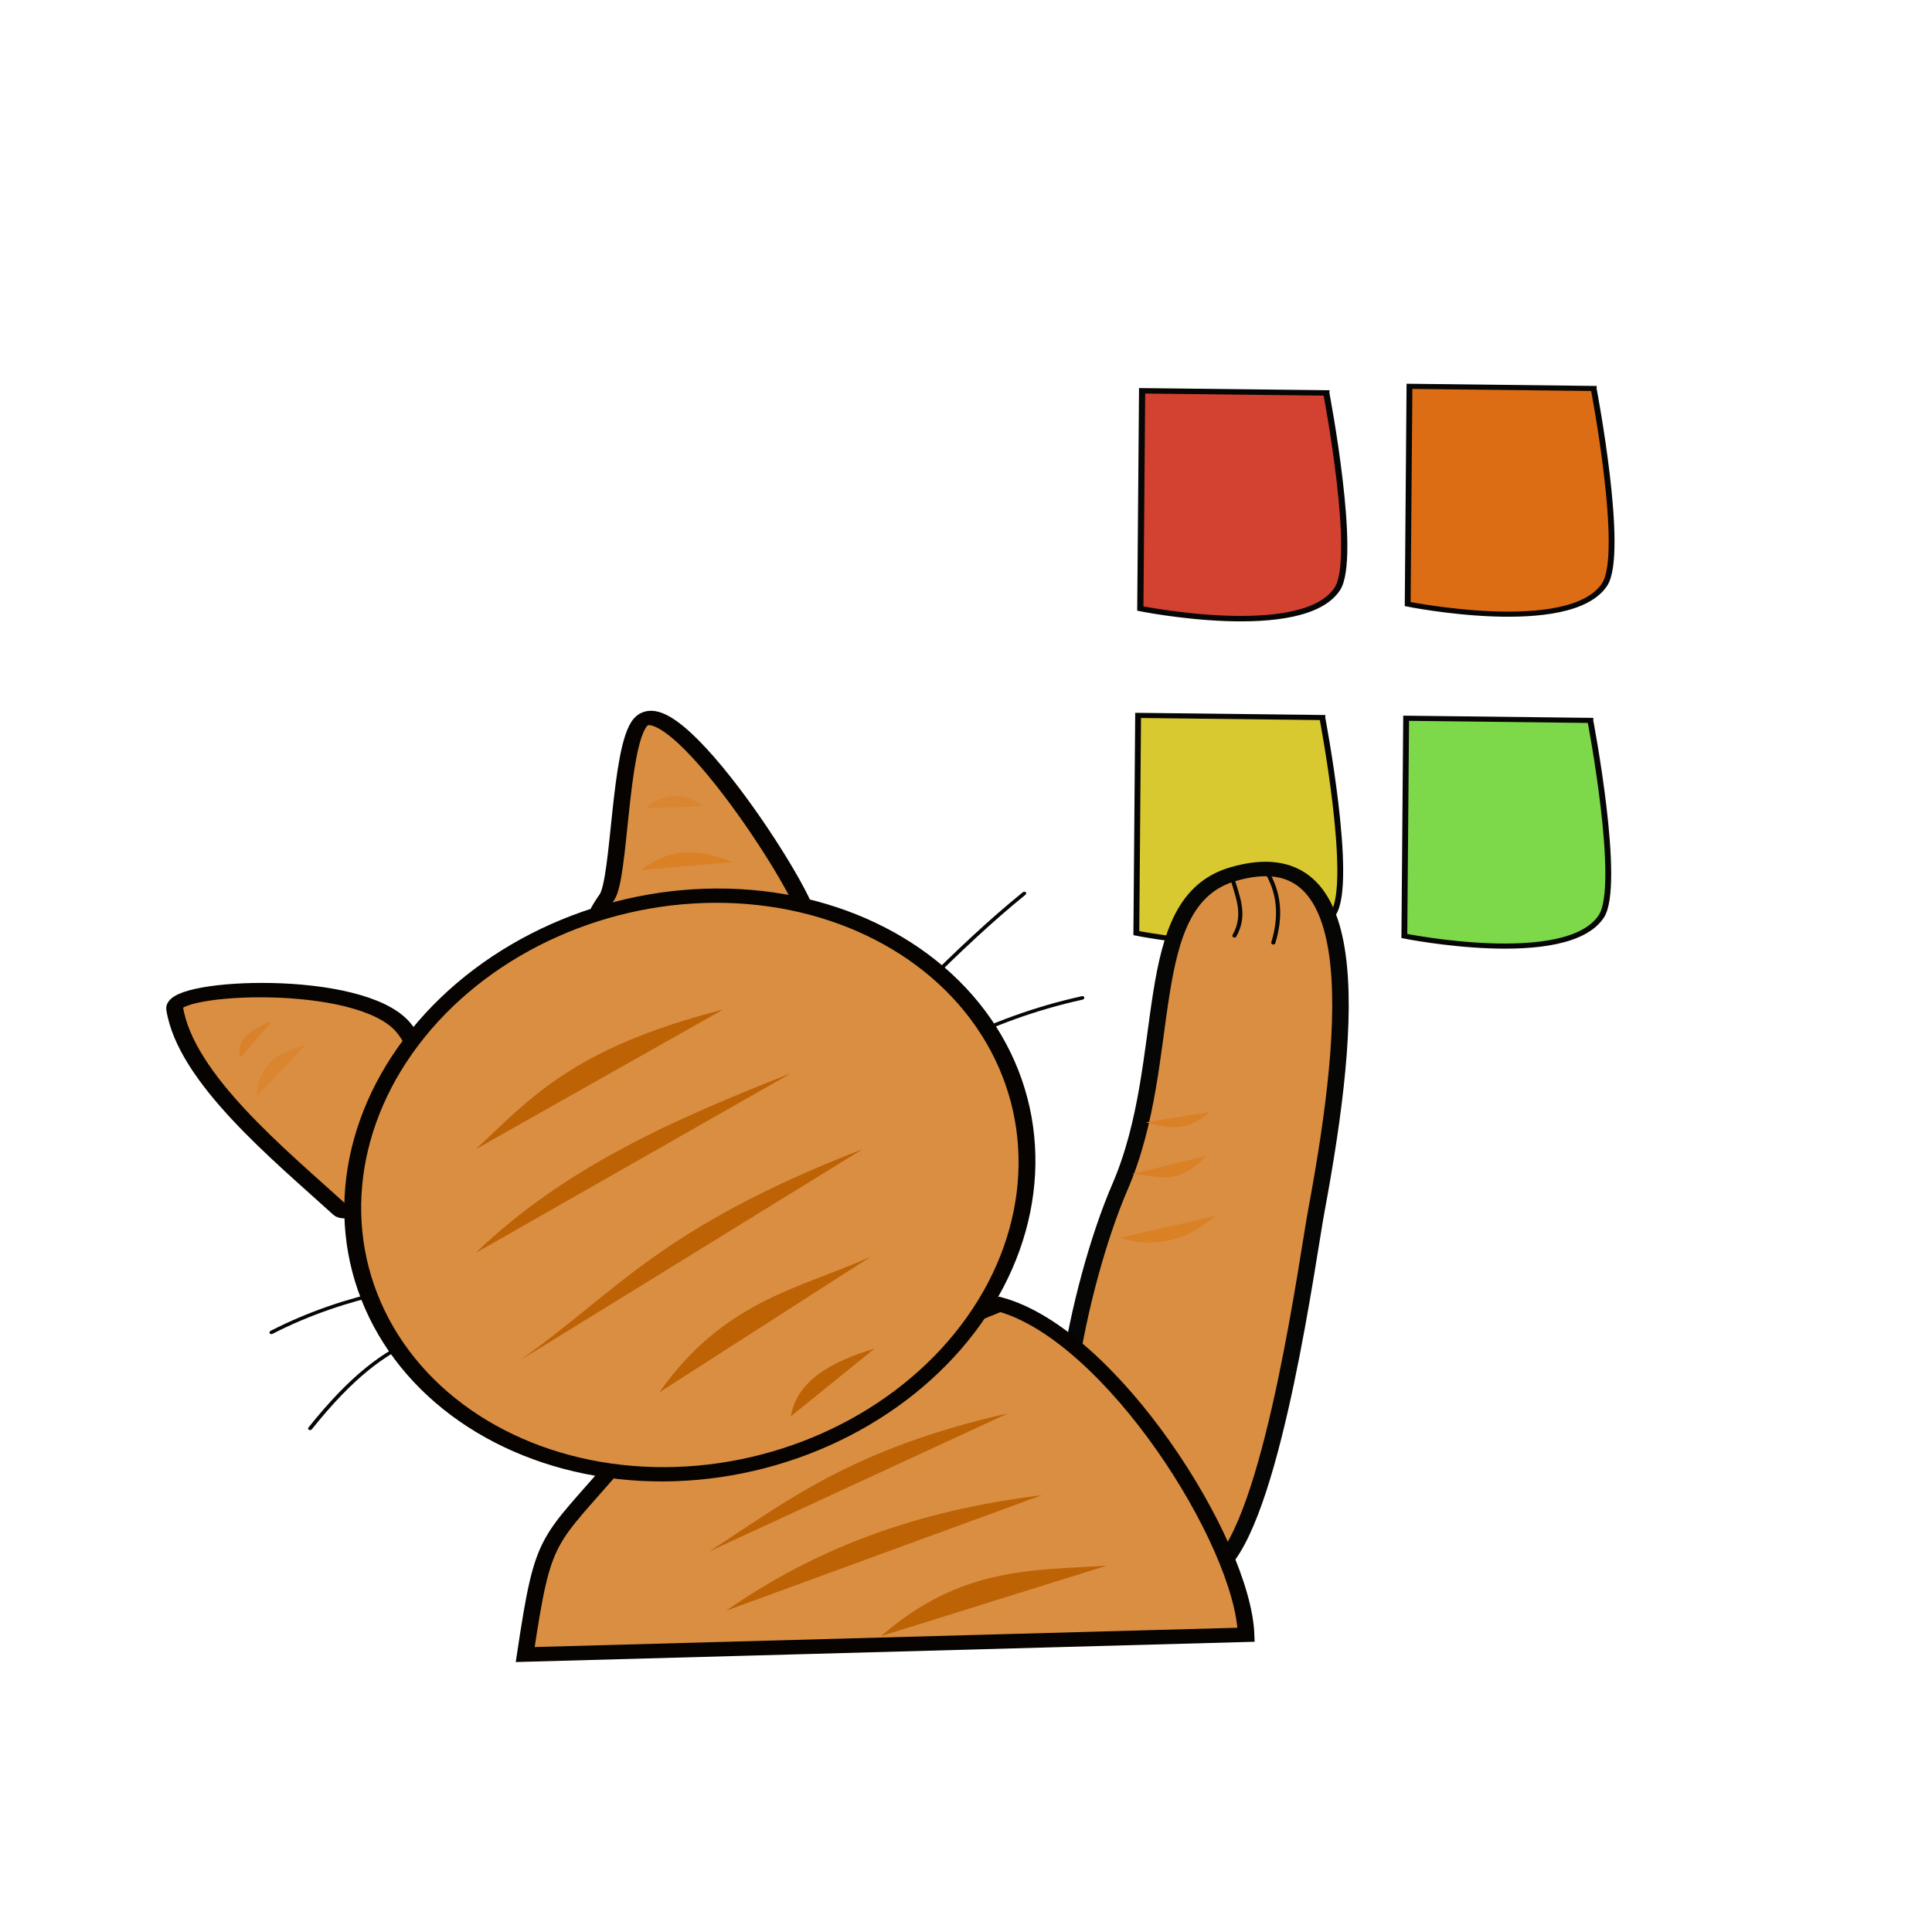<?xml version="1.0" encoding="UTF-8" standalone="no"?>
<!-- Created with Inkscape (http://www.inkscape.org/) -->

<svg
   width="100mm"
   height="100mm"
   viewBox="0 0 100 100"
   version="1.1"
   id="svg1"
   xml:space="preserve"
   inkscape:export-filename="organizaTareas.svg"
   inkscape:export-xdpi="96"
   inkscape:export-ydpi="96"
   inkscape:version="1.3.2 (091e20e, 2023-11-25, custom)"
   sodipodi:docname="gatocontareas.svg"
   xmlns:inkscape="http://www.inkscape.org/namespaces/inkscape"
   xmlns:sodipodi="http://sodipodi.sourceforge.net/DTD/sodipodi-0.dtd"
   xmlns="http://www.w3.org/2000/svg"
   xmlns:svg="http://www.w3.org/2000/svg"><sodipodi:namedview
     id="namedview1"
     pagecolor="#ffeded"
     bordercolor="#000000"
     borderopacity="0.25"
     inkscape:showpageshadow="2"
     inkscape:pageopacity="0.0"
     inkscape:pagecheckerboard="0"
     inkscape:deskcolor="#d17474"
     inkscape:document-units="mm"
     inkscape:zoom="0.90688833"
     inkscape:cx="285.59194"
     inkscape:cy="131.76926"
     inkscape:window-width="1366"
     inkscape:window-height="705"
     inkscape:window-x="-8"
     inkscape:window-y="-8"
     inkscape:window-maximized="1"
     inkscape:current-layer="layer2-2-5" /><defs
     id="defs1" /><g
     inkscape:label="Capa 1"
     inkscape:groupmode="layer"
     id="layer1"><g
       id="layer6"
       inkscape:label="gatito 3"
       transform="matrix(3.061,0.296,-0.323,2.804,-175.033,-152.044)"><g
         inkscape:groupmode="layer"
         id="layer2-2-5"
         inkscape:label="gris"
         transform="matrix(0.862,0,0,0.824,38.075,26.543)"
         style="display:inline"><g
           id="g1"><path
             style="display:inline;fill:#d9c930;stroke:#060506;stroke-width:0.114;stroke-linecap:round;stroke-dasharray:none;stroke-opacity:1;paint-order:markers stroke fill;fill-opacity:1"
             d="m 55.256,38.688 -3.578,0.347 0.452,4.828 c 0,0 3.224,0.377 3.777,-0.856 0.33,-0.736 -0.651,-4.318 -0.651,-4.318 z"
             id="path4-6-9"
             sodipodi:nodetypes="cccscc" /><path
             style="display:inline;fill:#da8e42;fill-opacity:1;stroke:#060605;stroke-width:0.322;stroke-linecap:round;stroke-dasharray:none;stroke-opacity:1;paint-order:markers stroke fill"
             d="m 52.351,56.136 c -0.845,0.053 -0.596,-4.271 0.03,-6.621 0.786,-2.953 -0.296,-6.341 1.489,-7.164 2.452,-1.131 2.643,2.85 2.373,7.273 -0.064,1.042 -0.151,6.588 -1.02,7.987 -0.25,0.401 -2.916,-1.064 -2.872,-1.474 z"
             id="path22-1"
             sodipodi:nodetypes="sssssss"
             inkscape:label="mano" /><path
             style="display:inline;fill:none;stroke:#060605;stroke-width:0.081;stroke-linecap:round;stroke-dasharray:none;stroke-opacity:1;paint-order:markers stroke fill"
             d="m 53.845,42.37 c 0.139,0.426 0.388,0.822 0.194,1.341"
             id="path1"
             sodipodi:nodetypes="cc" /><path
             style="display:inline;fill:none;stroke-width:0.081;stroke-linecap:round;stroke-dasharray:none;paint-order:markers stroke fill;stroke:#060605;stroke-opacity:1"
             d="m 54.468,42.145 c 0.373,0.517 0.431,1.069 0.341,1.637"
             id="path2"
             sodipodi:nodetypes="cc" /><path
             style="fill:#d34231;stroke:#060605;stroke-width:0.121;stroke-linecap:round;stroke-dasharray:none;stroke-opacity:1;paint-order:markers stroke fill;fill-opacity:1"
             d="m 54.608,31.488 -3.578,0.347 0.452,4.828 c 0,0 3.224,0.377 3.777,-0.856 0.33,-0.736 -0.651,-4.318 -0.651,-4.318 z"
             id="path4"
             sodipodi:nodetypes="cccscc" /><path
             style="display:inline;fill:#dd6d14;stroke:#060605;stroke-width:0.114;stroke-linecap:round;stroke-dasharray:none;stroke-opacity:1;paint-order:markers stroke fill;fill-opacity:1"
             d="m 59.785,30.816 -3.578,0.347 0.452,4.828 c 0,0 3.224,0.377 3.777,-0.856 0.33,-0.736 -0.651,-4.318 -0.651,-4.318 z"
             id="path4-6"
             sodipodi:nodetypes="cccscc" /><path
             style="display:inline;fill:#7dd94a;stroke:#060605;stroke-width:0.114;stroke-linecap:round;stroke-dasharray:none;stroke-opacity:1;paint-order:markers stroke fill;fill-opacity:1"
             d="m 60.462,38.177 -3.578,0.347 0.452,4.828 c 0,0 3.224,0.377 3.777,-0.856 0.33,-0.736 -0.651,-4.318 -0.651,-4.318 z"
             id="path4-6-0"
             sodipodi:nodetypes="cccscc" /></g><g
           id="g12"
           inkscape:label="pelo cuerpo"
           style="display:inline"><path
             style="display:inline;fill:#da8e42;fill-opacity:1;stroke:#060300;stroke-width:0.322;stroke-linecap:round;stroke-dasharray:none;paint-order:markers stroke fill"
             d="m 41.886,61.155 c 0.084,-2.771 0.163,-2.461 1.407,-4.539 l 7.018,-4.236 c 2.231,0.434 5.245,4.745 5.517,6.792 z"
             id="path11-1-0"
             sodipodi:nodetypes="ccccc"
             inkscape:label="cuerpo" /><path
             style="fill:#bd6205;fill-opacity:1;stroke:none;stroke-width:0.121;stroke-linecap:round;stroke-dasharray:none;stroke-opacity:1;paint-order:markers stroke fill"
             d="m 45.223,58.479 c 1.398,-1.275 2.524,-2.576 5.49,-3.702"
             id="path10"
             sodipodi:nodetypes="cc" /><path
             style="fill:#bd6205;fill-opacity:1;stroke:none;stroke-width:0.121;stroke-linecap:round;stroke-dasharray:none;stroke-opacity:1;paint-order:markers stroke fill"
             d="m 45.684,59.755 c 1.879,-1.847 3.856,-2.717 5.868,-3.238"
             id="path11"
             sodipodi:nodetypes="cc" /><path
             style="fill:#bd6205;fill-opacity:1;stroke:none;stroke-width:0.121;stroke-linecap:round;stroke-dasharray:none;stroke-opacity:1;paint-order:markers stroke fill"
             d="m 48.749,59.985 c 1.402,-1.723 2.811,-1.778 4.219,-2.045"
             id="path12"
             sodipodi:nodetypes="cc" /></g><g
           id="g20-8"
           inkscape:label="CARA"
           transform="matrix(1.086,-0.722,0.593,1.013,-24.539,7.878)"
           style="fill:#da8e42;fill-opacity:1;stroke-width:0.261;stroke-dasharray:none"><path
             style="fill:#da8e42;fill-opacity:1;stroke:#060300;stroke-width:0.261;stroke-linecap:round;paint-order:markers stroke fill;stroke-dasharray:none"
             d="m 23.982,60.342 c -0.431,-1.37 -1.176,-3.382 -0.825,-4.642 0.11,-0.396 2.752,0.876 2.991,2.063 0.202,1 -0.755,2.089 -1.65,2.579 -0.151,0.083 -0.464,0.164 -0.516,0 z"
             id="path9-3-4"
             sodipodi:nodetypes="sssss"
             inkscape:label="orejaIZq" /><path
             style="fill:#da8e42;fill-opacity:1;stroke:#060300;stroke-width:0.261;stroke-linecap:round;paint-order:markers stroke fill;stroke-dasharray:none"
             d="m 29.862,57.144 c 0.313,-0.213 1.237,-2.422 1.702,-2.682 0.767,-0.428 1.135,5.061 0.825,4.642 -0.585,-0.791 -4.199,-0.825 -2.527,-1.96 z"
             id="path10-6-7"
             sodipodi:nodetypes="ssss"
             inkscape:label="orejaDere" /><path
             style="fill:none;fill-opacity:1;stroke:#060605;stroke-width:0.065;stroke-linecap:round;stroke-dasharray:none;stroke-opacity:1;paint-order:markers stroke fill"
             d="m 31.599,61.935 c 1.293,-0.567 2.692,-1.265 4.003,-1.666"
             id="path16-8-5"
             sodipodi:nodetypes="cc" /><path
             style="fill:none;fill-opacity:1;stroke:#060605;stroke-width:0.065;stroke-linecap:round;stroke-dasharray:none;stroke-opacity:1;paint-order:markers stroke fill"
             d="m 31.616,62.487 c 1.28,-0.233 2.58,-0.398 4.039,-0.02"
             id="path17-3-1"
             sodipodi:nodetypes="cc" /><path
             style="fill:none;fill-opacity:1;stroke:#060605;stroke-width:0.065;stroke-linecap:round;stroke-dasharray:none;stroke-opacity:1;paint-order:markers stroke fill"
             d="m 25.614,63.275 c -1.223,0.002 -1.671,-0.614 -3.591,0.522"
             id="path18-0-0"
             sodipodi:nodetypes="cc" /><path
             style="display:inline;fill:none;fill-opacity:1;stroke:#060605;stroke-width:0.065;stroke-linecap:round;stroke-dasharray:none;stroke-opacity:1;paint-order:markers stroke fill"
             d="m 25.736,62.714 c -1.109,-0.506 -2.257,-0.897 -3.559,-0.825"
             id="path19-9-2"
             sodipodi:nodetypes="cc" /><ellipse
             style="display:inline;fill:#da8e42;fill-opacity:1;stroke:#060300;stroke-width:0.261;stroke-linecap:round;paint-order:markers stroke fill;stroke-dasharray:none"
             id="path8-5-3"
             cx="28.391"
             cy="62.355"
             inkscape:label="cara"
             rx="5.204"
             ry="5.313"
             transform="matrix(1,0.009,0.009,1,-2.6344666e-7,3.375067e-7)" /></g><path
           style="fill:#bd6205;fill-opacity:1;stroke:none;stroke-width:0.121;stroke-linecap:round;stroke-dasharray:none;stroke-opacity:1;paint-order:markers stroke fill"
           d="m 39.798,50.064 c 0.933,-1.216 1.63,-2.437 4.484,-3.622"
           id="path5"
           sodipodi:nodetypes="cc" /><path
           style="fill:#bd6205;fill-opacity:1;stroke:none;stroke-width:0.121;stroke-linecap:round;stroke-dasharray:none;stroke-opacity:1;paint-order:markers stroke fill"
           d="m 40.03,52.361 c 1.528,-2.086 3.589,-3.412 5.71,-4.651"
           id="path6"
           sodipodi:nodetypes="cc" /><path
           style="fill:#bd6205;fill-opacity:1;stroke:none;stroke-width:0.121;stroke-linecap:round;stroke-dasharray:none;stroke-opacity:1;paint-order:markers stroke fill"
           d="m 41.122,54.653 c 1.736,-1.733 2.407,-3.229 6.181,-5.418"
           id="path7"
           sodipodi:nodetypes="cc" /><path
           style="fill:#bd6205;fill-opacity:1;stroke:none;stroke-width:0.121;stroke-linecap:round;stroke-dasharray:none;stroke-opacity:1;paint-order:markers stroke fill"
           d="m 43.901,55.06 c 1.054,-2.177 2.473,-2.588 3.797,-3.457"
           id="path8"
           sodipodi:nodetypes="cc" /><path
           style="fill:#bd6205;fill-opacity:1;stroke:none;stroke-width:0.121;stroke-linecap:round;stroke-dasharray:none;stroke-opacity:1;paint-order:markers stroke fill"
           d="m 46.508,55.308 c 0.04,-0.803 0.657,-1.296 1.473,-1.681"
           id="path9"
           sodipodi:nodetypes="cc" /><path
           style="fill:#da822b;fill-opacity:1;stroke:none;stroke-width:0.121;stroke-linecap:round;stroke-dasharray:none;stroke-opacity:1;paint-order:markers stroke fill"
           d="m 35.557,47.671 c -0.802,0.424 -0.521,0.863 -0.521,0.863"
           id="path13"
           sodipodi:nodetypes="cc" /><path
           style="fill:#da8631;fill-opacity:1;stroke:none;stroke-width:0.121;stroke-linecap:round;stroke-dasharray:none;stroke-opacity:1;paint-order:markers stroke fill"
           d="m 35.425,49.376 c -0.023,-0.857 0.402,-1.049 0.841,-1.262"
           id="path14"
           sodipodi:nodetypes="cc" /><path
           style="fill:#da8631;fill-opacity:1;stroke:none;stroke-width:0.121;stroke-linecap:round;stroke-dasharray:none;stroke-opacity:1;paint-order:markers stroke fill"
           d="m 42.323,42.147 c 0.339,-0.382 0.711,-0.452 1.117,-0.168"
           id="path15"
           sodipodi:nodetypes="cc" /><path
           style="fill:#da8025;fill-opacity:1;stroke:none;stroke-width:0.121;stroke-linecap:round;stroke-dasharray:none;stroke-opacity:1;paint-order:markers stroke fill"
           d="m 42.384,43.525 c 0.6,-0.653 1.181,-0.541 1.762,-0.373"
           id="path16"
           sodipodi:nodetypes="cc" /><path
           style="fill:#da8025;fill-opacity:1;stroke:none;stroke-width:0.121;stroke-linecap:round;stroke-dasharray:none;stroke-opacity:1;paint-order:markers stroke fill"
           d="m 52.735,48.032 c 0.408,0.079 0.815,0.145 1.216,-0.358"
           id="path17"
           sodipodi:nodetypes="cc" /><path
           style="fill:#da8025;fill-opacity:1;stroke:none;stroke-width:0.121;stroke-linecap:round;stroke-dasharray:none;stroke-opacity:1;paint-order:markers stroke fill"
           d="m 52.58,49.21 c 0.459,-0.032 0.908,0.201 1.391,-0.556"
           id="path18"
           sodipodi:nodetypes="cc" /><path
           style="fill:#da8025;fill-opacity:1;stroke:none;stroke-width:0.121;stroke-linecap:round;stroke-dasharray:none;stroke-opacity:1;paint-order:markers stroke fill"
           d="m 52.491,50.649 c 0.759,0.179 1.332,-0.129 1.808,-0.691"
           id="path19"
           sodipodi:nodetypes="cc" /></g></g></g></svg>
